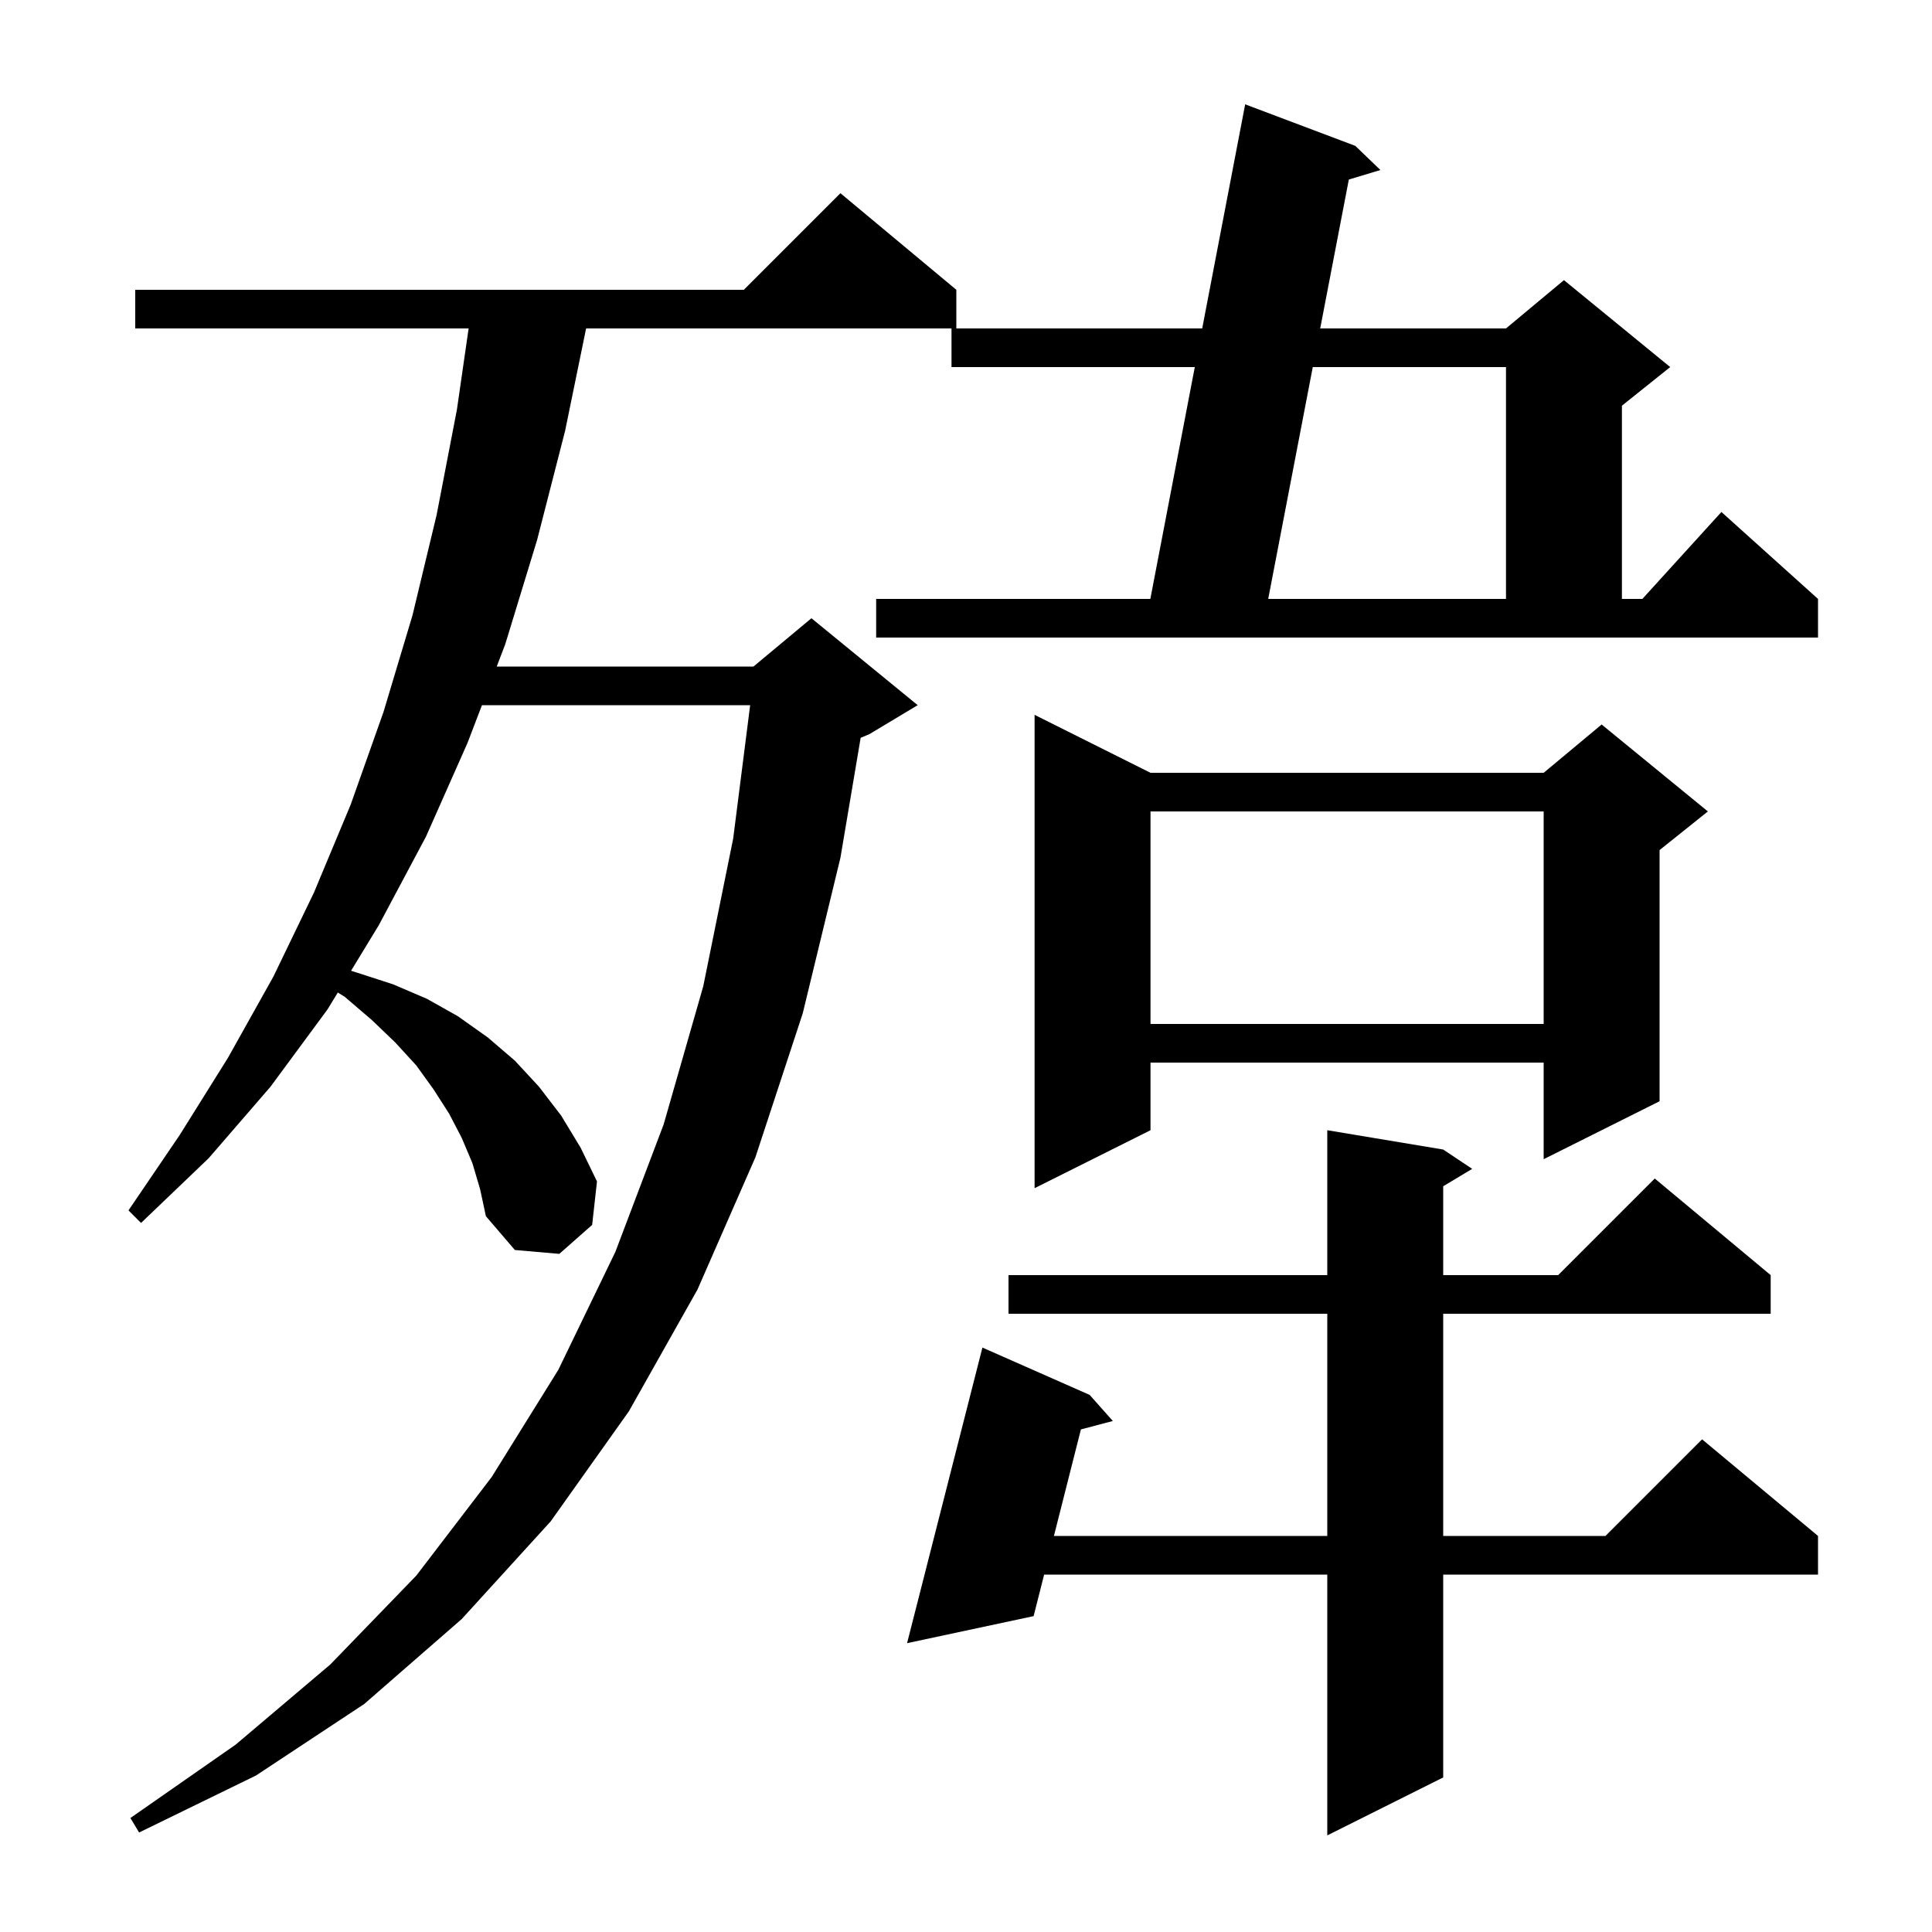 <svg xmlns="http://www.w3.org/2000/svg" xmlns:xlink="http://www.w3.org/1999/xlink" version="1.1" baseProfile="full" viewBox="0 0 200 200" width="200" height="200">
<g fill="black">
<path d="M 149.4 119.0 L 152.4 121.0 L 149.4 122.8 L 149.4 132.0 L 161.3 132.0 L 171.3 122.0 L 183.3 132.0 L 183.3 136.0 L 149.4 136.0 L 149.4 159.0 L 166.2 159.0 L 176.2 149.0 L 188.2 159.0 L 188.2 163.0 L 149.4 163.0 L 149.4 184.0 L 137.4 190.0 L 137.4 163.0 L 108.089 163.0 L 107.0 167.3 L 93.9 170.1 L 101.7 139.5 L 112.8 144.4 L 115.2 147.1 L 111.895 147.973 L 109.102 159.0 L 137.4 159.0 L 137.4 136.0 L 104.4 136.0 L 104.4 132.0 L 137.4 132.0 L 137.4 117.0 Z M 48.9 120.4 L 47.8 117.8 L 46.5 115.3 L 44.9 112.8 L 43.1 110.3 L 40.9 107.9 L 38.5 105.6 L 35.7 103.2 L 34.97 102.744 L 33.9 104.5 L 28.0 112.5 L 21.6 119.9 L 14.6 126.6 L 13.3 125.3 L 18.6 117.5 L 23.6 109.5 L 28.3 101.1 L 32.5 92.4 L 36.3 83.3 L 39.7 73.7 L 42.7 63.7 L 45.2 53.3 L 47.3 42.4 L 48.512 34.0 L 14.0 34.0 L 14.0 30.0 L 77.0 30.0 L 87.0 20.0 L 99.0 30.0 L 99.0 34.0 L 60.674 34.0 L 58.5 44.6 L 55.6 55.9 L 52.3 66.7 L 51.421 69.0 L 78.0 69.0 L 84.0 64.0 L 95.0 73.0 L 90.0 76.0 L 89.095 76.377 L 87.0 88.8 L 83.1 104.9 L 78.2 119.8 L 72.2 133.5 L 65.1 146.1 L 57.0 157.5 L 47.8 167.6 L 37.7 176.4 L 26.5 183.8 L 14.4 189.7 L 13.5 188.2 L 24.4 180.6 L 34.2 172.3 L 43.1 163.1 L 50.9 152.9 L 57.8 141.8 L 63.7 129.6 L 68.7 116.4 L 72.8 102.1 L 75.9 86.8 L 77.656 73.0 L 49.891 73.0 L 48.4 76.9 L 44.1 86.6 L 39.2 95.8 L 36.342 100.492 L 37.0 100.7 L 40.7 101.9 L 44.2 103.4 L 47.4 105.2 L 50.5 107.4 L 53.3 109.8 L 55.8 112.5 L 58.1 115.5 L 60.1 118.8 L 61.8 122.3 L 61.3 126.8 L 57.9 129.8 L 53.3 129.4 L 50.3 125.9 L 49.7 123.1 Z M 119.1 80.0 L 159.8 80.0 L 165.8 75.0 L 176.8 84.0 L 171.8 88.0 L 171.8 114.0 L 159.8 120.0 L 159.8 110.0 L 119.1 110.0 L 119.1 117.0 L 107.1 123.0 L 107.1 74.0 Z M 119.1 84.0 L 119.1 106.0 L 159.8 106.0 L 159.8 84.0 Z M 90.7 62.0 L 119.083 62.0 L 123.685 38.0 L 98.5 38.0 L 98.5 34.0 L 124.452 34.0 L 128.9 10.8 L 140.3 15.1 L 142.9 17.6 L 139.63 18.587 L 136.667 34.0 L 155.9 34.0 L 161.9 29.0 L 172.9 38.0 L 167.9 42.0 L 167.9 62.0 L 170.018 62.0 L 178.2 53.0 L 188.2 62.0 L 188.2 66.0 L 90.7 66.0 Z M 135.898 38.0 L 131.284 62.0 L 155.9 62.0 L 155.9 38.0 Z " />
</g>
</svg>
